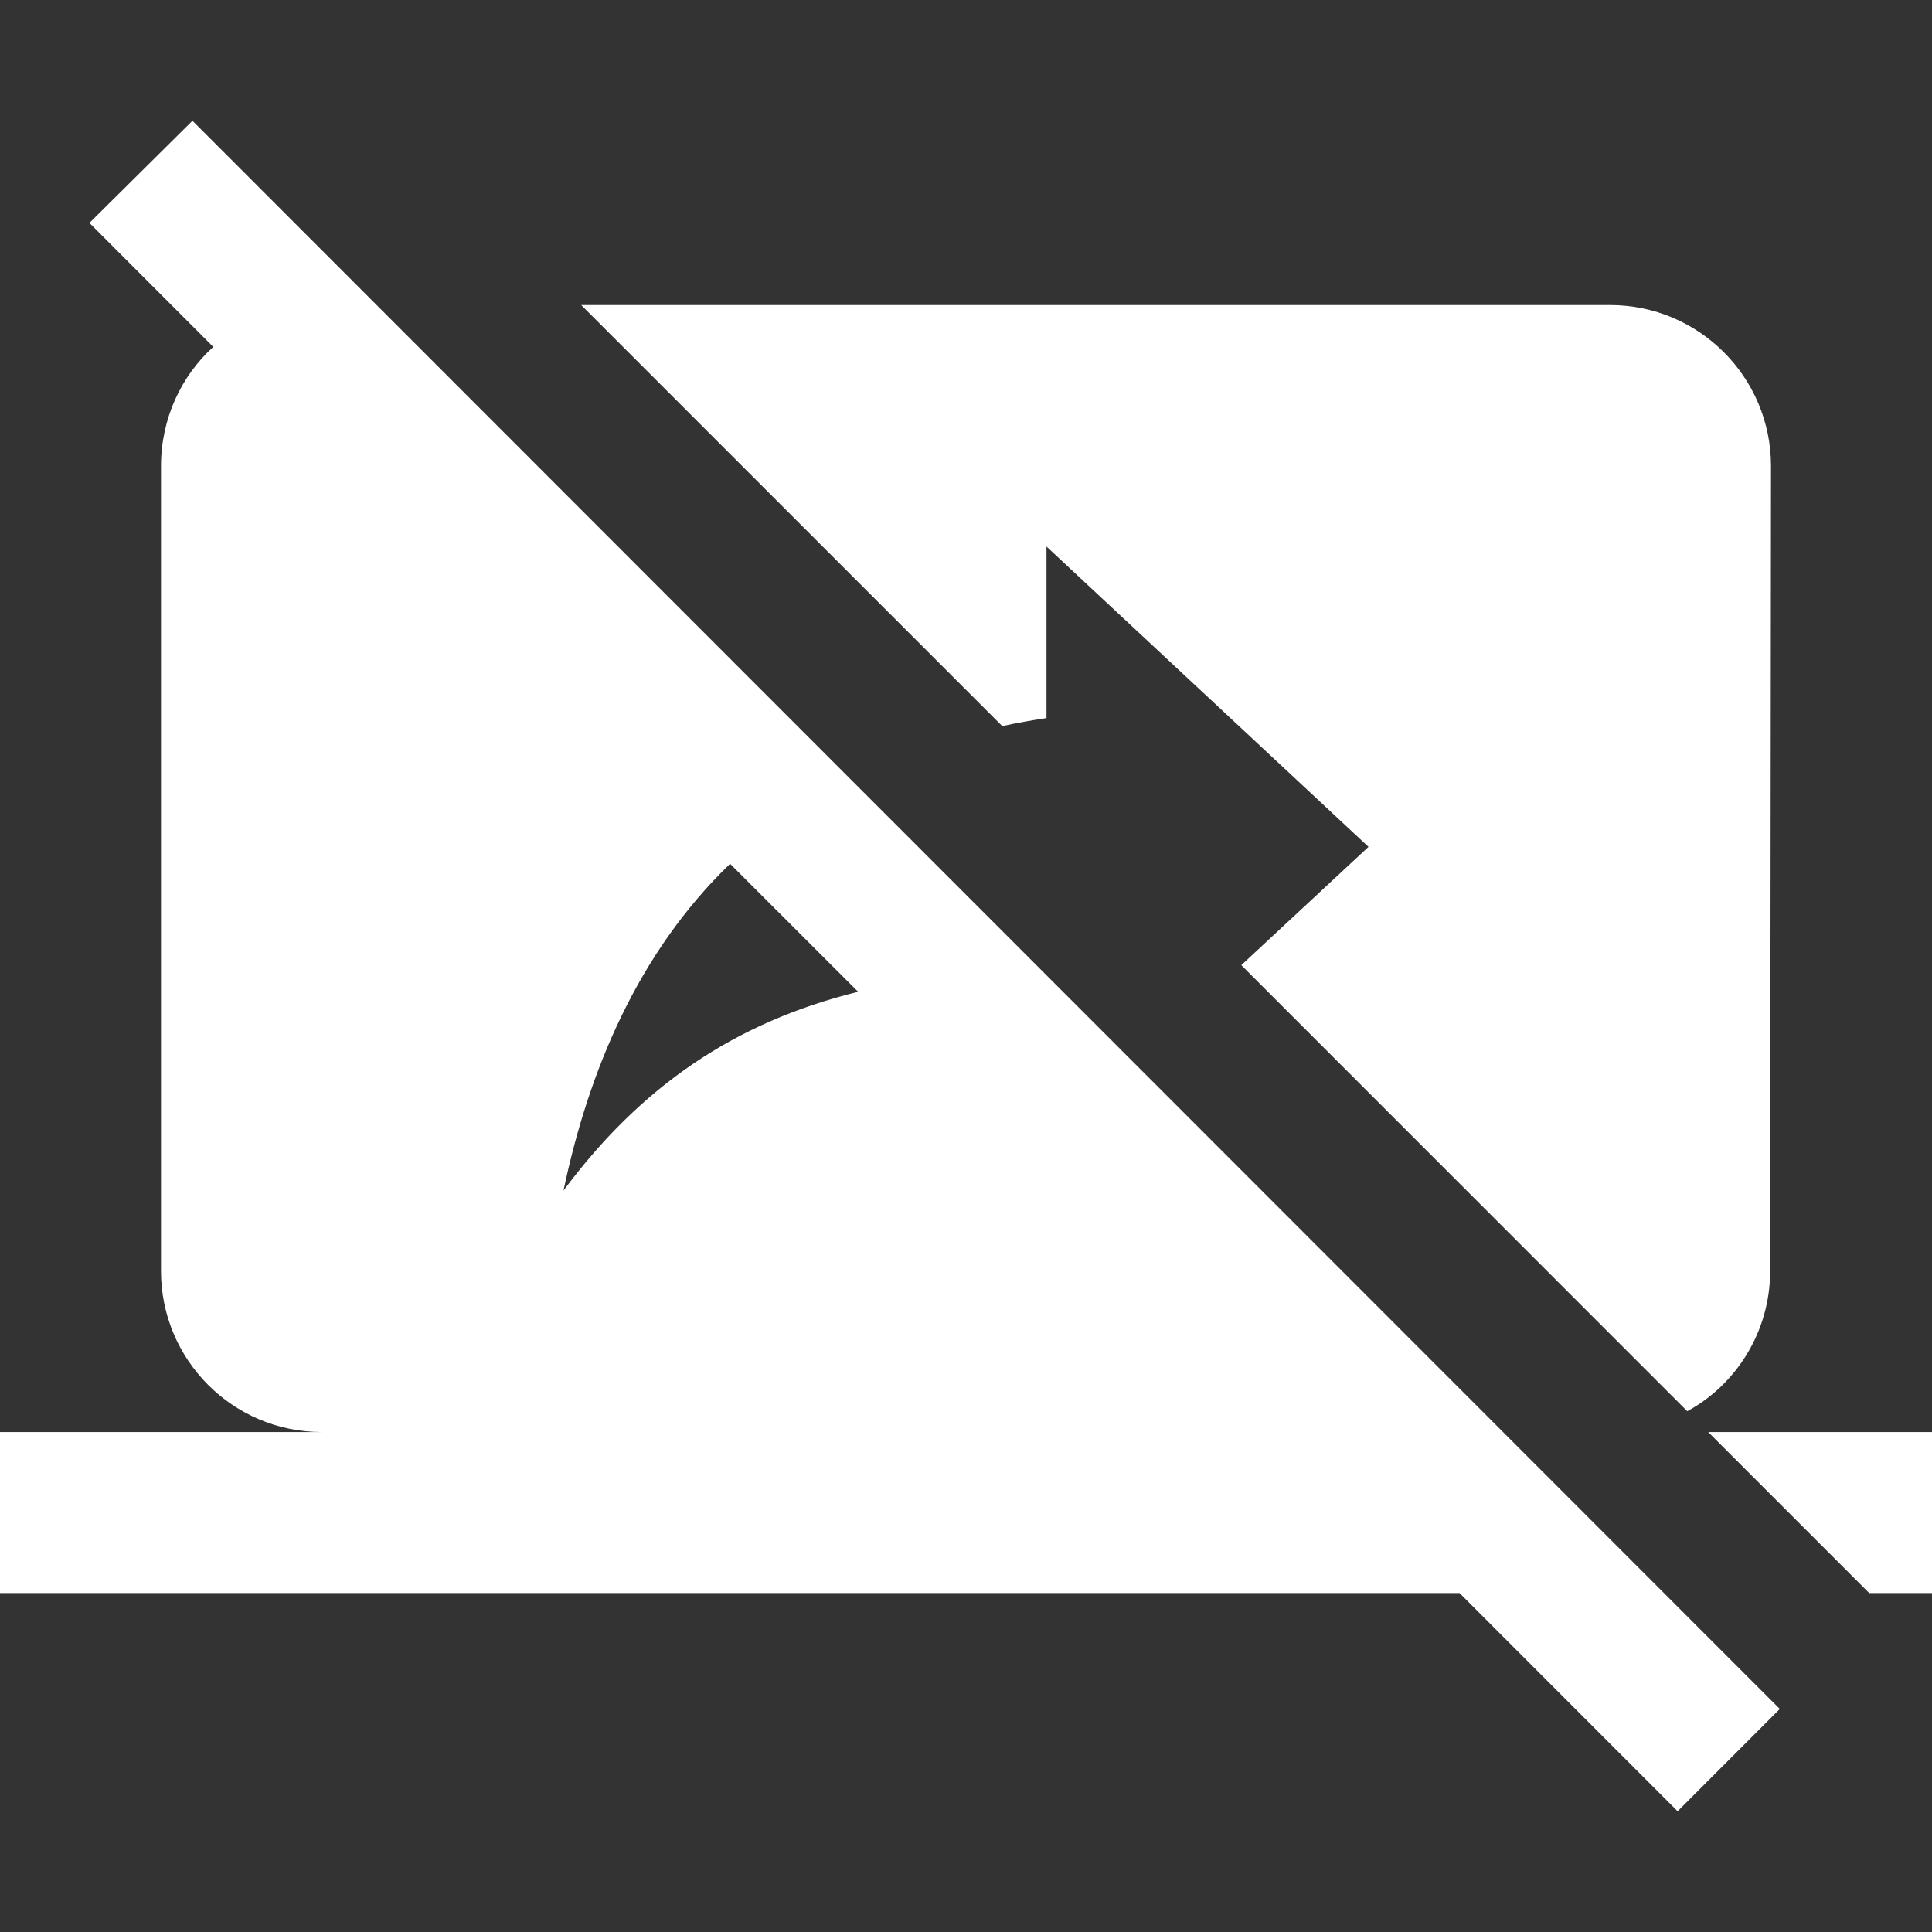 <svg width="18" height="18" viewBox="0 0 18 18" fill="none" xmlns="http://www.w3.org/2000/svg">
<rect x="0" y="0" width="18" height="18" fill="#333333" stroke="none"/>
<path d="M9.75 6.69V5.092L12.75 7.89L11.565 8.992L15.72 13.148C16.177 12.9 16.492 12.405 16.492 11.842L16.5 4.343C16.5 3.51 15.825 2.842 15 2.842H5.415L9.338 6.765C9.473 6.735 9.607 6.712 9.75 6.69ZM15.915 13.342L17.415 14.842H18V13.342H15.915ZM0.833 2.077L1.987 3.232C1.688 3.503 1.5 3.9 1.5 4.343V11.842C1.5 12.668 2.168 13.342 3 13.342H0V14.842H13.598L15.63 16.875L16.582 15.922L1.793 1.125L0.833 2.077ZM6.802 8.048L7.995 9.24C6.84 9.525 5.97 10.125 5.25 11.092C5.483 9.983 5.94 8.88 6.802 8.048Z" fill="white"/>
</svg>
